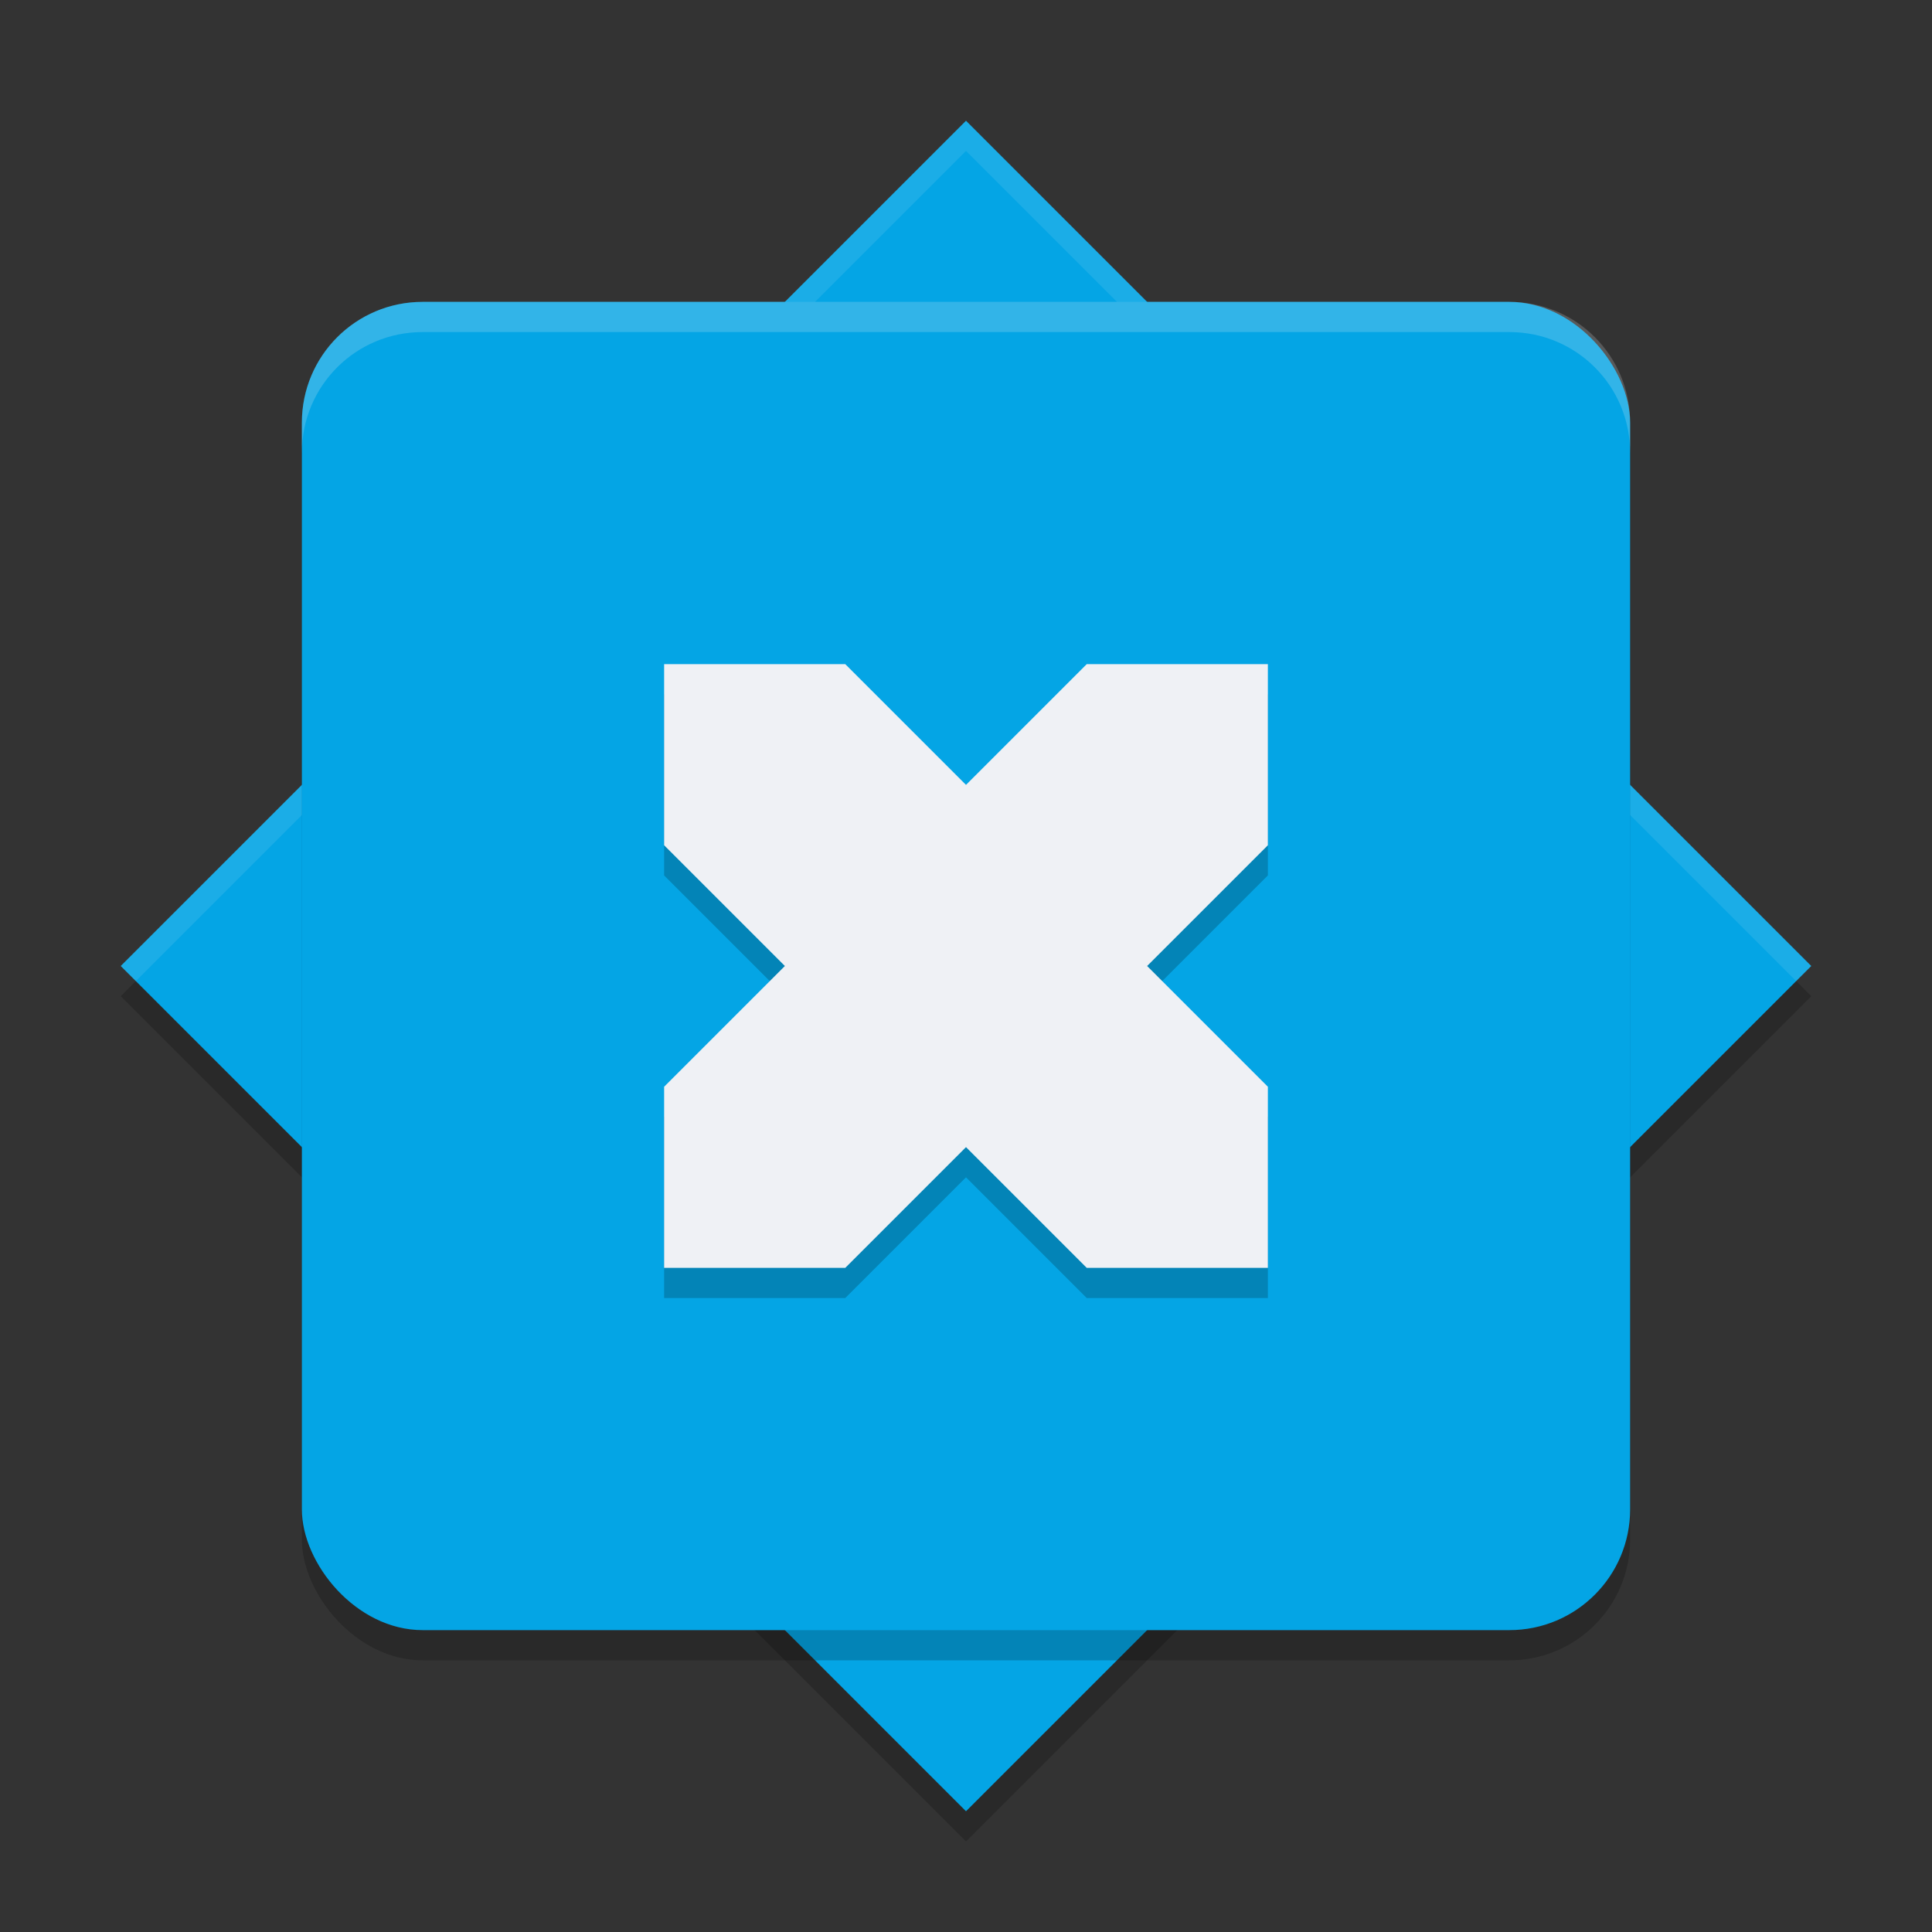 <svg xmlns="http://www.w3.org/2000/svg" height="64" width="64" version="1.1">
 <rect width="100%" height="100%" fill="#333333" stroke="none"/>
 <path style="opacity:.2" d="m32 5-28 28 28 28 28-28z"/>
 <path style="fill:#04a5e5" d="m32 4-28 28 28 28 28-28z"/>
 <path style="opacity:.1;fill:#eff1f5" d="m32 4l-28 28 0.5 0.5 27.5-27.5 27.5 27.5 0.5-0.5-28-28z"/>
 <rect style="opacity:.2" rx="4" ry="4" height="44" width="44" y="11" x="10"/>
 <rect style="fill:#04a5e5" rx="4" ry="4" height="44" width="44" y="10" x="10"/>
 <path style="opacity:.2" d="m22 29v-6h6l4 4 4-4h6v6l-4 4 4 4v6h-6l-4-4-4 4h-6v-6l4-4z"/>
 <path style="fill:#eff1f5" d="m22 28v-6h6l4 4 4-4h6v6l-4 4 4 4v6h-6l-4-4-4 4h-6v-6l4-4z"/>
 <path style="opacity:.2;fill:#eff1f5" d="m14 10c-2.216 0-4 1.784-4 4v1c0-2.216 1.784-4 4-4h36c2.216 0 4 1.784 4 4v-1c0-2.216-1.784-4-4-4h-36z"/>
</svg>
